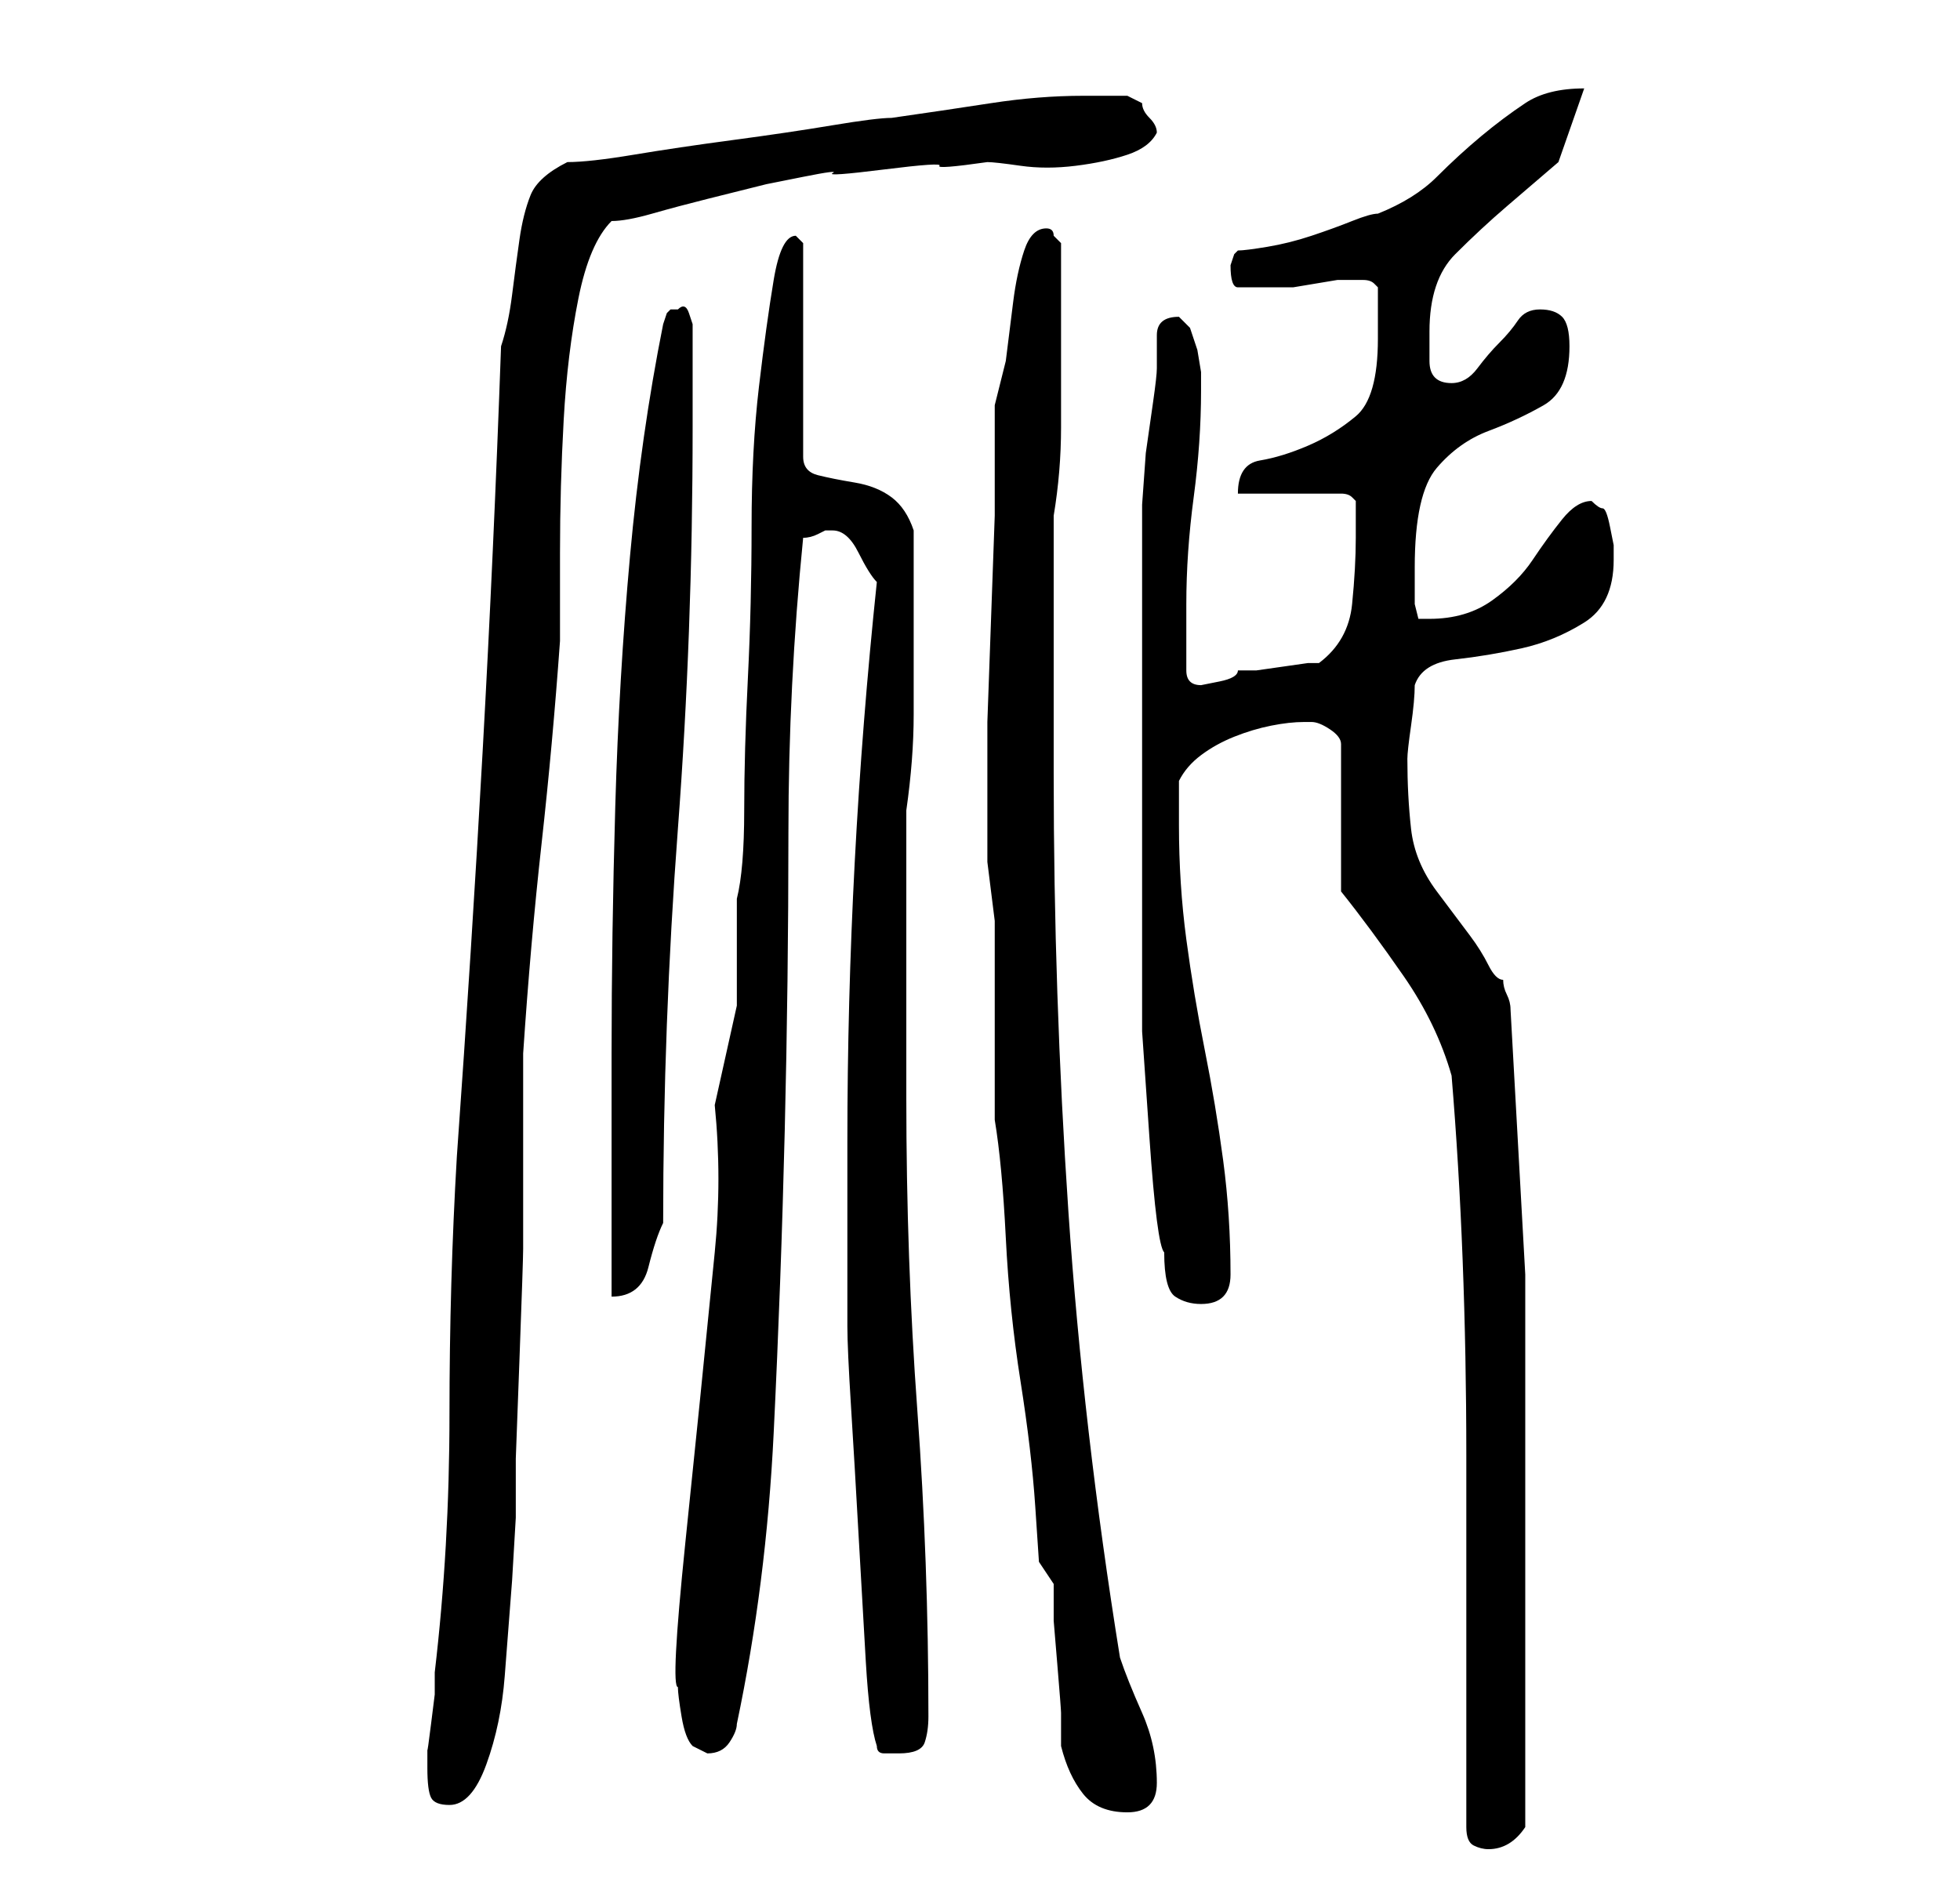 <?xml version="1.0" standalone="no"?>
<!DOCTYPE svg PUBLIC "-//W3C//DTD SVG 1.1//EN" "http://www.w3.org/Graphics/SVG/1.1/DTD/svg11.dtd" >
<svg xmlns="http://www.w3.org/2000/svg" xmlns:xlink="http://www.w3.org/1999/xlink" version="1.1" viewBox="-10 0 266 256">
   <path fill="currentColor"
d="M189 248q0 2 1 2.5t2 0.5q3 0 5 -3v-8v-12v-11v-8v-36t-2 -36q0 -1 -0.5 -2t-0.5 -2q-1 0 -2 -2t-2.5 -4l-3 -4l-1.5 -2q-3 -4 -3.5 -8.5t-0.5 -9.5q0 -1 0.5 -4.5t0.5 -5.5q1 -3 5.5 -3.5t9 -1.5t8.5 -3.5t4 -8.5v-2t-0.5 -2.5t-1 -2.5t-1.5 -1q-2 0 -4 2.5t-4 5.5
t-5.5 5.5t-8.5 2.5h-1.5t-0.5 -2v-5q0 -10 3 -13.5t7 -5t7.5 -3.5t3.5 -8q0 -3 -1 -4t-3 -1t-3 1.5t-2.5 3t-3 3.5t-3.5 2q-3 0 -3 -3v-4q0 -7 3.5 -10.5t7 -6.5l7 -6t3.5 -10q-5 0 -8 2t-6 4.5t-6 5.5t-8 5q-1 0 -3.5 1t-5.5 2t-6 1.5t-4 0.5l-0.5 0.5t-0.5 1.5q0 3 1 3h3
h2h2.5t3 -0.5t3 -0.5h2.5h1v0q1 0 1.5 0.5l0.5 0.5v4v3q0 8 -3 10.5t-6.5 4t-6.5 2t-3 4.5h14q1 0 1.5 0.5l0.5 0.5v5q0 4 -0.5 9t-4.5 8h-1.5t-3.5 0.5t-3.5 0.5h-2.5q0 1 -2.5 1.5l-2.5 0.5q-1 0 -1.5 -0.5t-0.5 -1.5v-9q0 -7 1 -14.5t1 -14.5v-2.5t-0.5 -3l-1 -3
t-1.5 -1.5q-3 0 -3 2.5v4.5q0 1 -0.5 4.5l-1 7t-0.5 7v4.5v5v10.5v11.5v10v16v14t1 14.5t2 15.5q0 5 1.5 6t3.5 1t3 -1t1 -3q0 -8 -1 -15.5t-2.5 -15t-2.5 -15t-1 -15.5v-6q1 -2 3 -3.5t4.5 -2.5t5 -1.5t4.5 -0.5h1q1 0 2.5 1t1.5 2v20q4 5 8.5 11.5t6.5 13.5q1 12 1.5 25
t0.5 26.5v26.5v24zM133 215v5t0.5 6t0.5 6.5v4.5q1 4 3 6.5t6 2.5q2 0 3 -1t1 -3q0 -5 -2 -9.5t-3 -7.5q-5 -31 -7 -60.5t-2 -59.5v-7v-10.5v-10.5v-7q1 -6 1 -12v-12v-13l-0.5 -0.5l-0.5 -0.5q0 -1 -1 -1q-2 0 -3 3t-1.5 7l-1 8t-1.5 6v15t-0.5 14t-0.5 14v15v2v2t0.5 4
t0.5 4v2v5v8v7v5q1 6 1.5 16t2 19.5t2 17l0.5 7.5zM48 240q0 3 0.5 4t2.5 1q3 0 5 -5.5t2.5 -12l1 -13t0.5 -8.5v-8t0.5 -13.5t0.5 -15v-11.5v-3v-5v-4v-3q1 -15 2.5 -28.5t2.5 -27.5v-12q0 -9 0.5 -18t2 -16.5t4.5 -10.5q2 0 5.5 -1t7.5 -2l8 -2t5 -1t4 -0.5t7 -0.5
t7.5 -0.5t6.5 -0.5q1 0 4.5 0.5t7.5 0t7 -1.5t4 -3q0 -1 -1 -2t-1 -2l-2 -1h-6q-6 0 -12.5 1t-13.5 2q-2 0 -8 1t-13.5 2t-13.5 2t-9 1q-4 2 -5 4.5t-1.5 6t-1 7.5t-1.5 7q-1 28 -2.5 55t-3.5 55q-1 17 -1 35t-2 35v3t-0.5 4t-0.5 3.5v2.5zM82 229q0 1 0.5 4t1.5 4l1 0.5
l1 0.5q2 0 3 -1.5t1 -2.5q4 -19 5 -39.5t1.5 -41t0.5 -40.5t2 -40q1 0 2 -0.5l1 -0.5h1q2 0 3.5 3t2.5 4q-2 19 -3 38t-1 38v7v7.5v6.5v4q0 3 0.5 11t1 17t1 17.5t1.5 11.5q0 1 1 1h2q3 0 3.5 -1.5t0.5 -3.5q0 -21 -1.5 -41.5t-1.5 -42.5v-7v-12.5v-11.5v-8q1 -7 1 -13v-13
v-12q-1 -3 -3 -4.5t-5 -2t-5 -1t-2 -2.5v-29l-1 -1q-2 0 -3 6t-2 14.5t-1 19t-0.5 20.5t-0.5 18t-1 12v14.5t-3 13.5q1 10 0 20l-2 20t-2 19.5t-1 19.5zM80 44q-3 15 -4.5 31.5t-2 34t-0.5 33.5v33q4 0 5 -4t2 -6q0 -27 2 -53.5t2 -54.5v-2v-5v-4v-3t-0.5 -1.5t-1.5 -0.5v0
h-1l-0.5 0.5t-0.5 1.5z" />
</svg>

